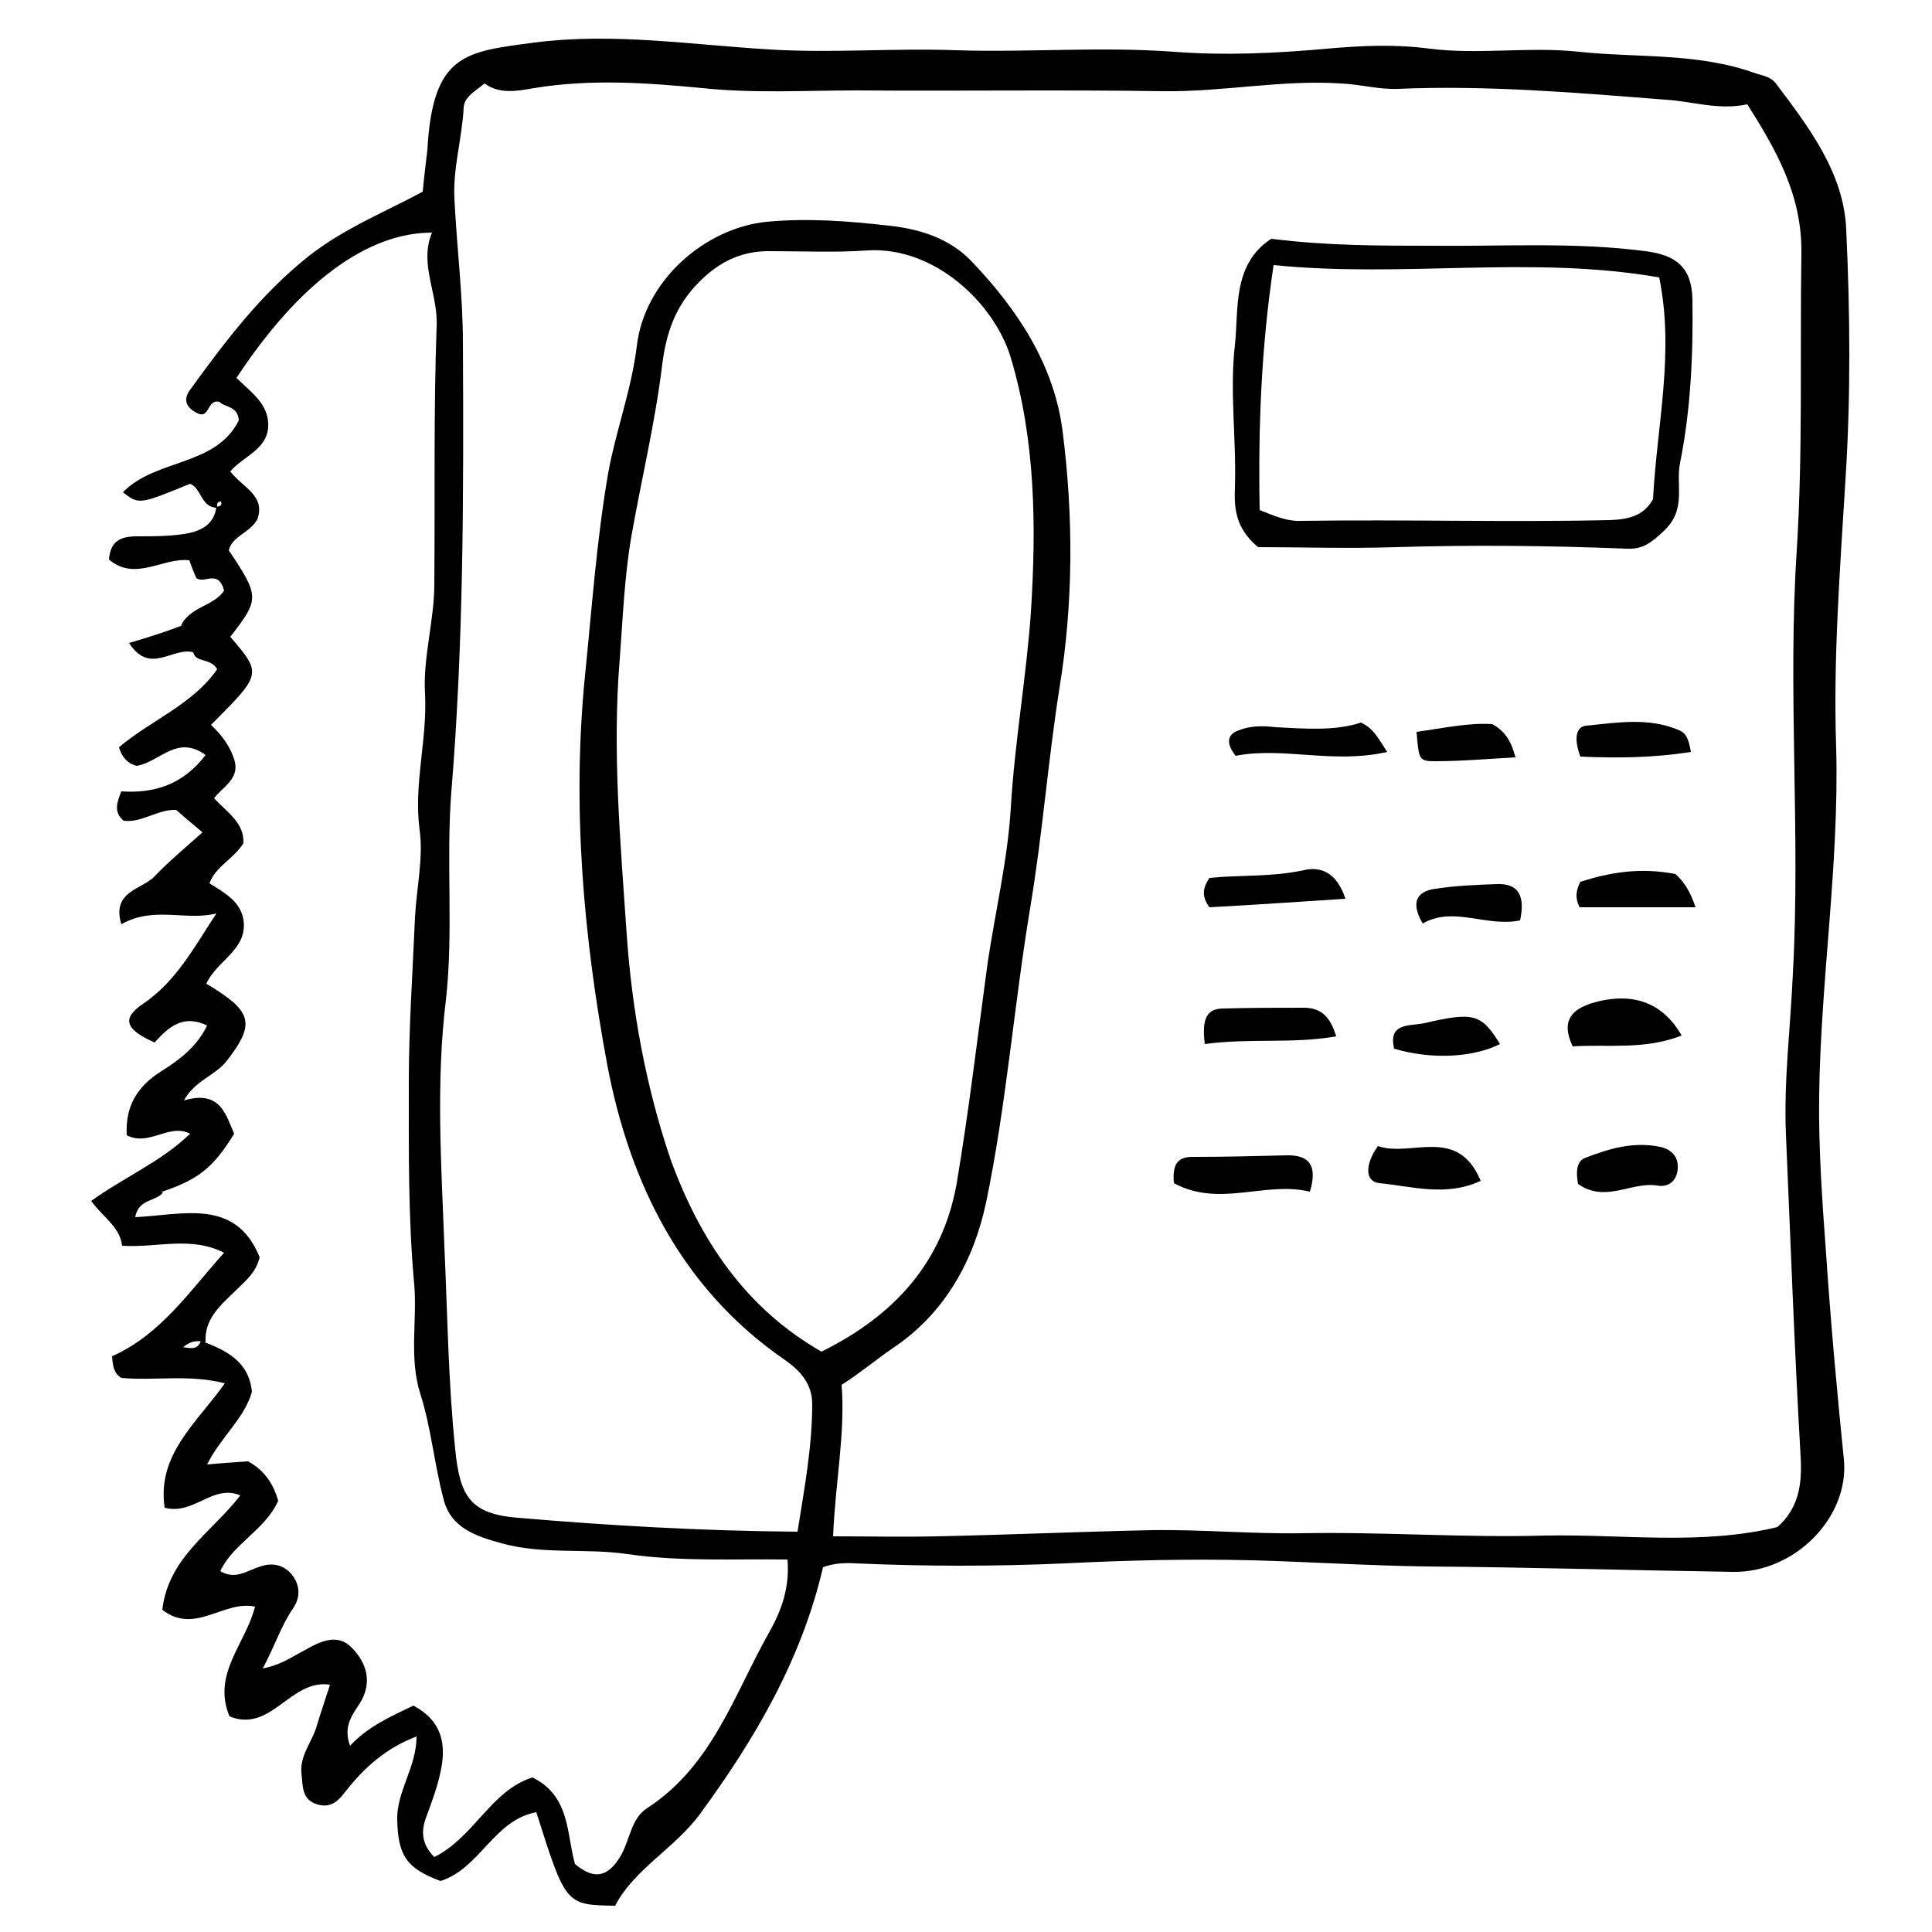 <?xml version="1.0" encoding="utf-8"?>
<!-- Generator: Adobe Illustrator 18.1.1, SVG Export Plug-In . SVG Version: 6.00 Build 0)  -->
<svg version="1.1" id="Ebene_1" xmlns="http://www.w3.org/2000/svg" xmlns:xlink="http://www.w3.org/1999/xlink" x="0px" y="0px"
	 width="250px" height="250px" viewBox="0 0 250 250" style="enable-background:new 0 0 250 250;" xml:space="preserve">
<g>
	<path d="M23.4,81c1.1-2.5,4.4-2.6,5.6-4.6c-0.8-2.8-2.5-0.8-3.6-1.6c-0.3-0.7-0.6-1.4-0.9-2.3c-3.4-0.4-7,2.8-10.4-0.1
		c0.2-2.5,1.6-3,3.7-3c2,0,4,0,6-0.3c2-0.3,3.9-1.1,4.2-3.5c0.3-0.1,0.8-0.1,0.6-0.7c-0.6,0-0.5,0.4-0.5,0.8c-2.1,0-2-2.5-3.5-3.1
		c-6.6,2.7-6.6,2.7-8.7,1.1c4.3-4.4,12-3.3,15-9.3c-0.1-1.9-1.9-1.7-2.5-2.4c-1.7-0.4-1.2,2.4-3,1.4c-1.3-0.7-1.8-1.7-0.7-3.1
		c4.5-6.2,9.1-12.3,15.3-17.2c4.6-3.6,9.9-5.7,14.7-8.3c0.2-2.1,0.4-3.7,0.6-5.4C56,6.9,60.2,6.7,69.2,5.5
		c10.2-1.3,20.3,0.3,30.4,0.9c8,0.5,16.1-0.2,24.1,0.1c9.4,0.3,18.8-0.5,28.2,0.2c6.6,0.5,13.2,0.2,19.8-0.4c4.5-0.4,8.8-0.6,13.3,0
		c6.4,0.8,12.9-0.3,19.3,0.4c7.6,0.8,15.5,0.1,22.9,2.8c0.9,0.3,1.9,0.4,2.6,1.3c4.3,5.7,8.8,11.6,9.1,18.9
		c0.5,10.8,0.6,21.6-0.1,32.4c-0.7,11.6-1.6,23.1-1.2,34.7c0.4,15.1-2,29.9-2.2,44.9c-0.1,6.9,0.4,13.8,0.9,20.6
		c0.6,8.9,1.4,17.7,2.3,26.6c0.7,7.4-6.3,14.6-14.3,14.5c-13.2-0.2-26.4-0.6-39.6-0.7c-7.6-0.1-15.2-0.6-22.7-0.8
		c-8.1-0.2-16.2,0-24.2,0.4c-9,0.4-18,0.4-27,0c-1.5-0.1-3,0-4.3,0.5c-2.8,12-8.8,22.2-15.9,31.9c-3.3,4.5-8.5,7.1-11,11.9
		c-6.4-0.1-6.4-0.1-10.2-12.1c-5.5,1-7.3,7.3-12.4,8.9c-4.3-1.6-5.5-3.2-5.6-7.9c-0.1-3.7,2.5-6.8,2.5-10.8c-4,1.5-6.8,4.1-9.1,7
		c-1,1.3-1.9,2.3-3.7,1.8c-2.1-0.6-1.9-2.4-2.1-4.1c-0.2-2.3,1.4-4,2-6.1c0.5-1.7,1.1-3.4,1.7-5.3c-5.1-0.8-7.6,6.3-13,4.1
		c-2.3-5.5,2.1-9.4,3.3-14.2c-4-0.9-7.8,3.7-12,0.4c0.8-6.8,6.4-10,10.1-14.8c-3.6-1.5-6,2.6-9.8,1.6c-1-6.9,4.1-10.9,7.8-16.1
		c-4.7-1.2-9.1-0.3-13.4-0.7c-1-0.6-1.1-1.6-1.2-2.8c6.3-2.8,10-8.4,14.5-13.4c-4.4-2.2-8.7-0.6-13.2-0.9c-0.3-2.5-2.5-3.7-4-5.8
		c4.3-3.1,9.1-5.1,12.8-8.7c-2.7-1.4-5.3,1.7-8.2,0.2c-0.2-3.7,1.3-6.3,4.5-8.3c2.4-1.5,4.6-3.2,5.9-5.9c-3.1-1.5-5,0.2-6.8,2.2
		c-3.8-1.7-4.3-3.1-1.5-5c4.3-2.9,6.6-7.3,9.5-11.7c-4,1-8.1-1-12.3,1.4c-1.3-4.3,2.7-4.5,4.3-6.2c1.9-2,4.1-3.8,6.2-5.7
		c-1.3-1.1-2.4-2-3.4-2.9c-2.4-0.1-4.4,1.7-6.8,1.4c-1.3-1.1-0.9-2.3-0.3-3.8c4.3,0.3,8-0.9,10.9-4.7c-3.7-2.7-5.9,0.9-8.9,1.4
		c-1-0.2-1.9-1-2.3-2.4c4.1-3.5,9.5-5.5,12.7-10.1c-0.8-1.5-2.8-0.8-3.1-2.2c-2.7-0.7-5.6,3-8.3-1.2C19.1,82.5,21.3,81.8,23.4,81
		c0.2,0,0.3-0.1,0.4-0.2C23.7,80.9,23.6,80.9,23.4,81z M22.9,174.4c1-0.4,2.5,0.8,3.1-0.9c3.2,1.2,6.2,2.6,6.6,6.6
		c-1,3.5-4,5.8-5.8,9.4c2.2-0.2,3.8-0.3,5.3-0.4c2.2,1.2,3.3,3,3.9,5.1c-1.7,3.8-5.8,5.5-7.5,9.1c2,1.2,3.5-0.1,5.2-0.6
		c1.4-0.5,3-0.3,4.1,1.1c1,1.3,1.1,2.8,0.2,4.2c-1.6,2.3-2.4,4.9-4,7.9c2.5-0.5,3.9-1.6,5.5-2.4c1.9-1.1,4.2-2.2,6-0.3
		c1.9,1.9,2.8,4.5,1,7.3c-1,1.5-2.1,3-1.2,5.4c2.3-2.5,5.3-3.8,8.2-5.2c3.7,2,4.3,5,3.5,8.6c-0.4,1.9-1.1,3.8-1.8,5.7
		c-0.8,2-0.6,3.7,1,5.3c5.2-2.6,7.3-8.6,12.7-10.3c4.9,2.4,4.4,7.3,5.5,11.2c2.6,2.2,4.4,1.6,6-1.2c1.1-2,1.3-4.7,3.3-6
		c8.5-5.5,11.3-14.8,15.9-22.9c1.5-2.7,2.6-5.6,2.3-9.3c-6.9-0.1-13.8,0.3-20.7-0.7c-5.4-0.8-10.9,0.1-16.3-1.4
		c-3.3-0.9-6.6-2-7.5-5.7c-1.2-4.5-1.6-9.2-3-13.6c-1.5-4.7-0.4-9.5-0.8-14.2c-0.8-8.7-0.7-17.5-0.7-26.2c0-7.1,0.5-14.2,0.8-21.3
		c0.2-3.8,1.1-7.7,0.6-11.3c-0.8-5.9,1-11.6,0.7-17.6c-0.3-4.6,1.2-9.5,1.2-14.2c0.1-11.1-0.1-22.3,0.3-33.4c0.2-4.2-2.3-8-0.6-12.1
		c-8.4,0-17.2,6.5-25.3,18.8c1.8,1.8,4.3,3.4,4.1,6.4c-0.2,2.9-3.3,3.8-4.9,5.7c1.6,2.1,4.6,3.1,3.5,6.2c-1,1.8-3.2,2.1-3.7,4
		c4,6,4,6.3,0.2,11.2c4.1,4.8,4.1,4.8-2.5,11.4c1.4,1.3,2.6,2.9,3.1,4.8c0.5,2.3-1.7,3.3-2.7,4.7c1.8,1.9,3.9,3.2,3.8,5.8
		c-1.2,2-3.6,3-4.4,5.2c1.9,1.2,4,2.3,4.4,4.7c0.6,3.9-3.5,5.3-4.8,8.3c0.5,0.3,0.9,0.5,1.3,0.8c4.7,3,4.8,4.7,1.4,9.1
		c-1.5,2-4.1,2.5-5.6,5.2c4.7-1.4,5.4,1.8,6.5,4.3c-2.7,4.4-4.6,5.9-9.3,7.5c-0.1,0.4-0.3,0.3-0.2,0.1c0.4-0.5-0.3,0,0.3,0
		c-0.9,1.2-3.2,0.8-3.6,3.2c6.2-0.3,13-2.5,16.1,5.2c-0.5,2-1.8,3-2.9,4.1c-1.9,1.9-4.3,3.7-4.1,6.9c-1.3-0.4-2.3,0-3.2,0.9
		c0.3,0.3,0.2,0.3-0.1,0.1C22.8,174.5,22.8,174.5,22.9,174.4z M103.2,198.2c0.9-5.7,1.9-11,1.9-16.5c0-2.6-1.5-4.3-3.5-5.7
		c-13.4-9.2-20.1-22.9-23-38.1c-3.1-16.6-4.6-33.5-2.9-50.5c0.9-8.8,1.5-17.5,3-26.2c1-5.5,3-10.7,3.7-16.4
		c1-8.6,8.9-15.3,16.8-16.1c5.3-0.5,10.6-0.1,15.8,0.5c3.9,0.4,7.9,1.6,10.8,4.7c5.9,6.2,10.6,13.3,11.7,21.9
		c1.4,11,1.4,22.2-0.4,33.2c-1.5,9.5-2.2,19-3.8,28.5c-2.1,12.7-3.1,25.6-5.7,38.1c-1.6,7.5-5.3,14.3-12,18.8
		c-2.2,1.5-4.2,3.2-6.7,4.8c0.5,6.2-0.8,12.5-1.1,19.6c4.7,0,9.1,0.1,13.5,0c9.2-0.2,18.5-0.6,27.7-0.8c6.5-0.1,12.9,0.5,19.4,0.4
		c10.5-0.2,21,0.6,31.5,0.3c10.1-0.2,20.2,1.3,30.1-1.1c2.8-2.5,3.2-5.6,3-9.1c-0.8-13.9-1.3-27.8-1.9-41.7
		c-0.3-7,0.6-13.9,0.9-20.9c1-18.2-0.7-36.5,0.5-54.7c0.8-12.8,0.4-25.6,0.6-38.4c0.1-7.5-3.2-13.3-7-19.3
		c-3.8,0.8-7.1-0.4-10.6-0.6c-11.5-0.9-23.1-1.9-34.6-1.4c-2.5,0.1-4.9-0.6-7.4-0.7c-7.7-0.5-15.2,1.1-22.9,1
		c-13.3-0.2-26.5,0-39.8-0.1c-6.6,0-13.3,0.4-19.9-0.3c-7.3-0.7-14.5-1.2-21.8,0c-2.2,0.4-4.5,0.8-6.4-0.6c-1.2,1-2.6,1.7-2.7,3.1
		c-0.2,4-1.4,7.8-1.2,11.8c0.3,6.2,1.1,12.5,1.1,18.7C60,63.7,60,83.1,58.4,102.5c-0.7,8.9,0.3,18-0.7,26.9
		c-1.3,10.6-0.6,21.2-0.2,31.8c0.4,8.8,0.5,17.6,1.4,26.3c0.6,6.2,2,8.4,8.1,8.9C78.8,197.4,90.6,198.1,103.2,198.2z M106.3,174.9
		c9.5-4.7,15.7-11.6,17.5-21.8c1.6-9.5,2.7-19,4-28.5c1-6.7,2.6-13.4,3-20.1c0.5-8.5,2-16.8,2.6-25.3c0.7-11.1,0.6-22.2-2.6-32.9
		c-2.1-7-9.8-14.4-18.5-13.9c-4.1,0.3-8.3,0.1-12.5,0.1c-4.2-0.1-7.3,1.7-10,4.7c-2.5,2.8-3.6,6-4.1,9.9c-0.9,7.5-2.7,14.9-4,22.3
		c-0.9,5.2-1.1,10.5-1.5,15.8c-1,12,0.1,23.9,0.9,35.8c0.7,9.9,2.5,19.7,5.7,29.1C90.6,160.5,96.5,169.3,106.3,174.9z"/>
	<path d="M164.5,30.9c7.2,0.9,14,0.9,20.8,0.9c9.2,0.1,18.4-0.5,27.6,0.7c4,0.5,6,2.1,6.1,6.2c0.1,7.1-0.2,14.2-1.6,21.2
		c-0.6,2.9,0.9,6-2.1,8.8c-1.6,1.5-2.7,2.4-4.8,2.3c-10-0.4-19.9-0.5-29.9-0.2c-6.1,0.2-12.3,0-17.8,0c-3-2.5-3.1-5.1-3-7.8
		c0.2-6.1-0.7-12.4,0-18.4C160.3,40.2,159.4,34.2,164.5,30.9z M163,66c2,0.8,3.6,1.5,5.5,1.4c13.3-0.2,26.5,0.2,39.8-0.1
		c2.6-0.1,4.4-0.6,5.6-2.7c0.5-9.6,2.8-19,0.8-28.7c-16.6-2.9-33,0.1-49.9-1.6C163.2,45,162.8,55.3,163,66z"/>
	<path d="M151.9,153.1c-0.2-2.4,0.4-3.5,2.7-3.4c3.9,0,7.9-0.1,11.8-0.2c3.1-0.1,4.1,1.4,3.1,4.7
		C163.7,152.8,157.8,156.3,151.9,153.1z"/>
	<path d="M217.6,134c-4.9,1.9-9.6,1.1-14.1,1.4c-1.6-3.4,0-4.8,2.5-5.6C211.1,128.3,215.1,129.6,217.6,134z"/>
	<path d="M176.1,93.5c1.7,0.8,2.2,2,3.4,3.8c-7,1.6-13.4-0.7-19.6,0.5c-1.3-1.6-1.1-2.8,0.4-3.3c1.5-0.6,3.1-0.6,4.8-0.4
		C168.9,94.3,172.8,94.6,176.1,93.5z"/>
	<path d="M155.9,135.1c-0.4-3.2,0.2-4.6,2.4-4.6c3.5-0.1,7-0.1,10.4-0.1c2.1,0,3.4,1,4.2,3.7C167.3,135.1,161.7,134.3,155.9,135.1z"
		/>
	<path d="M178.3,148.3c4.3,1.5,10.3-2.7,13.3,4.5c-4.5,2.1-8.9,0.7-13.1,0.3C176.6,152.9,176.6,150.7,178.3,148.3z"/>
	<path d="M216.8,113.1c1.1,1,1.9,2.2,2.6,4.3c-5.3,0-10.2,0-15,0c-0.6-1.2-0.5-2.1,0.1-3.3C208.3,112.9,212.2,112.2,216.8,113.1z"/>
	<path d="M156.5,117.4c-1.1-1.5-0.8-2.6,0-3.8c4-0.4,8.1-0.1,12.2-1c2.6-0.6,4.4,0.7,5.4,3.7C167.9,116.7,162.1,117.1,156.5,117.4z"
		/>
	<path d="M204.2,153.2c-0.3-1.6-0.2-3,1-3.4c3.1-1.2,6.2-2.1,9.6-1.4c1.4,0.3,2.4,1.2,2.3,2.8c-0.1,1.6-1.2,2.5-2.7,2.2
		C211.1,152.9,207.7,155.7,204.2,153.2z"/>
	<path d="M218.8,97.3c-5.1,0.8-9.8,0.8-14.3,0.6c-0.8-2.1-0.7-3.9,0.8-4c4-0.4,8.1-1.1,12,0.6C218.2,94.9,218.5,95.6,218.8,97.3z"/>
	<path d="M196.7,119.1c-4.4,0.9-8.6-1.9-12.6,0.4c-1.6-2.7-0.8-4.2,1.7-4.5c2.6-0.4,5.2-0.5,7.9-0.6
		C196.4,114.3,197.4,115.8,196.7,119.1z"/>
	<path d="M194.1,135.1c-3.6,1.8-9,2-13.7,0.6c-0.8-3.4,2-2.9,3.9-3.3C190.7,130.9,191.7,131.2,194.1,135.1z"/>
	<path d="M183.3,94.7c3.6-0.5,6.8-1.2,9.8-1c1.8,1,2.5,2.4,3,4.3c-3.6,0.2-7,0.5-10.4,0.5C183.6,98.5,183.6,98.3,183.3,94.7z"/>
</g>
</svg>
